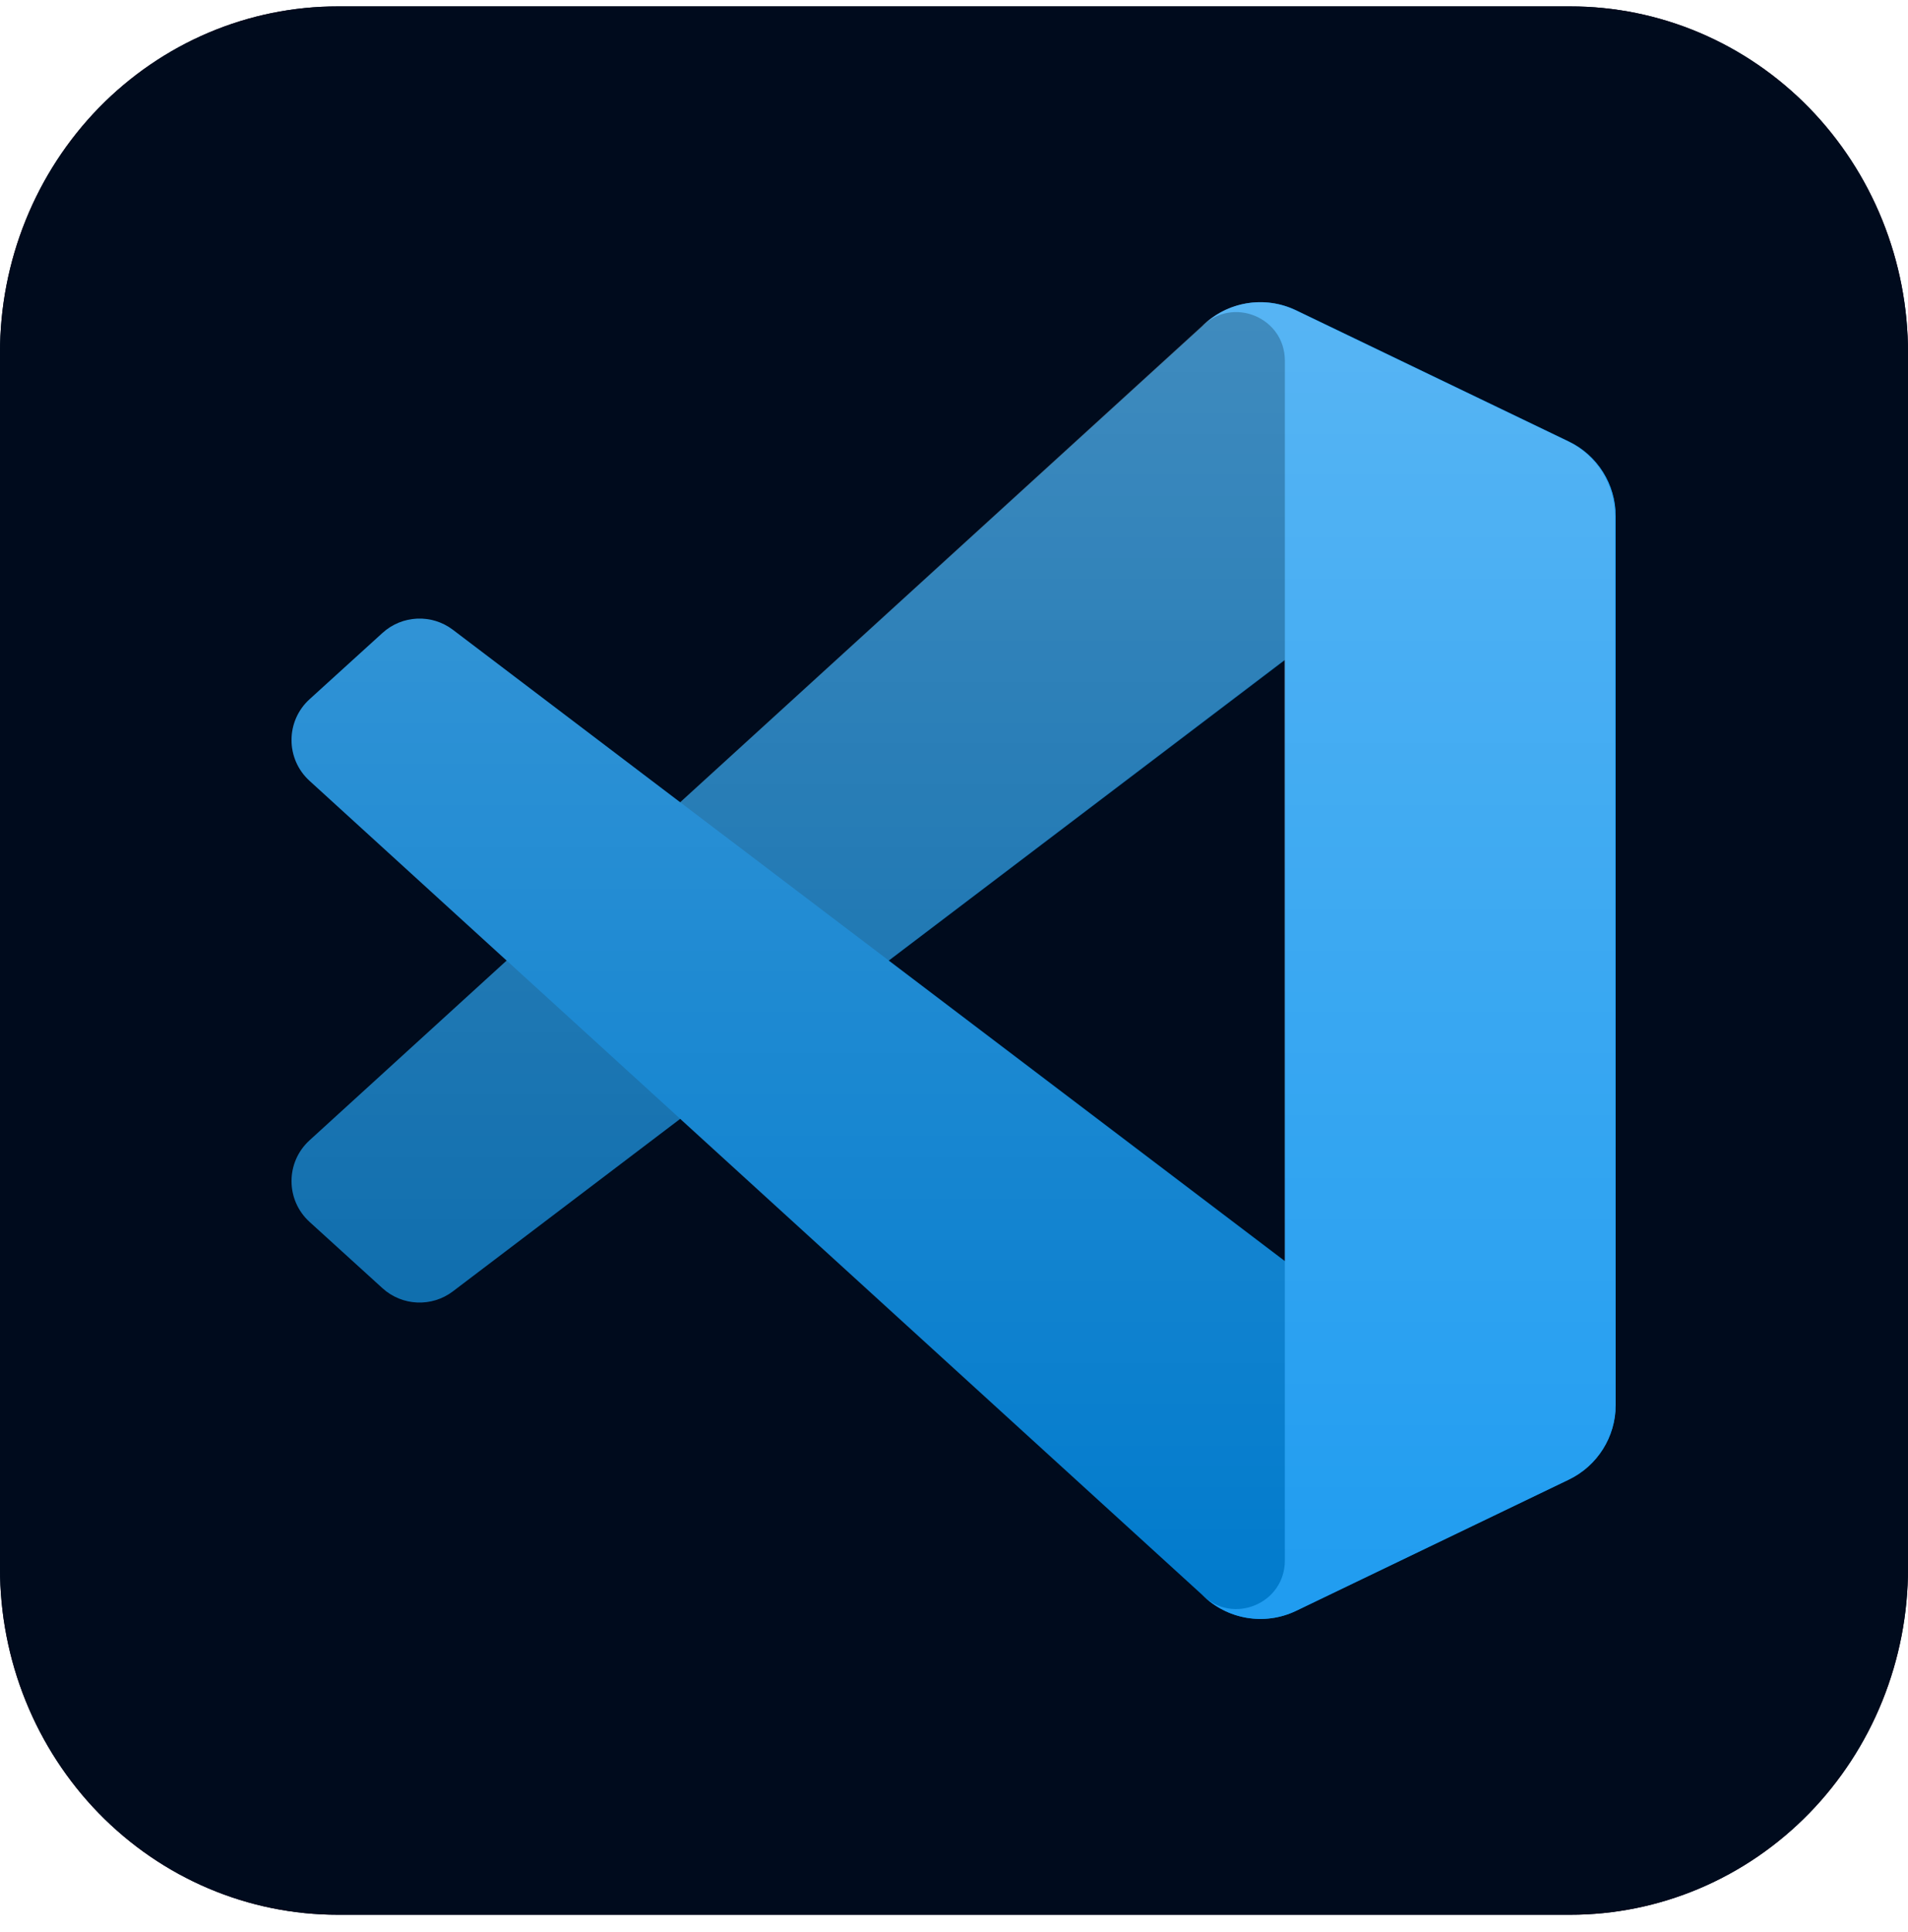 <svg width="80" height="81" viewBox="0 0 80 81" fill="none" xmlns="http://www.w3.org/2000/svg">
<path d="M14.167 0.269L65.833 0.269C67.694 0.267 69.537 0.641 71.257 1.371C72.976 2.1 74.539 3.171 75.855 4.52C77.17 5.87 78.214 7.472 78.925 9.236C79.636 11 80.002 12.89 80 14.799V65.739C80.002 67.647 79.636 69.537 78.925 71.301C78.214 73.065 77.17 74.667 75.855 76.017C74.539 77.366 72.976 78.437 71.257 79.166C69.537 79.896 67.694 80.27 65.833 80.269H14.167C12.306 80.27 10.463 79.896 8.743 79.166C7.024 78.437 5.461 77.366 4.145 76.017C2.83 74.667 1.786 73.065 1.075 71.301C0.363 69.537 -0.002 67.647 6.28692e-06 65.739L6.28692e-06 14.799C-0.002 12.89 0.363 11 1.075 9.236C1.786 7.472 2.83 5.87 4.145 4.52C5.461 3.171 7.024 2.1 8.743 1.371C10.463 0.641 12.306 0.267 14.167 0.269V0.269Z" fill="#000B1D"/>
<path d="M14.167 0.269L65.833 0.269C67.694 0.267 69.537 0.641 71.257 1.371C72.976 2.1 74.539 3.171 75.855 4.52C77.17 5.87 78.214 7.472 78.925 9.236C79.636 11 80.002 12.89 80 14.799V65.739C80.002 67.647 79.636 69.537 78.925 71.301C78.214 73.065 77.17 74.667 75.855 76.017C74.539 77.366 72.976 78.437 71.257 79.166C69.537 79.896 67.694 80.27 65.833 80.269H14.167C12.306 80.27 10.463 79.896 8.743 79.166C7.024 78.437 5.461 77.366 4.145 76.017C2.83 74.667 1.786 73.065 1.075 71.301C0.363 69.537 -0.002 67.647 6.28692e-06 65.739L6.28692e-06 14.799C-0.002 12.89 0.363 11 1.075 9.236C1.786 7.472 2.83 5.87 4.145 4.52C5.461 3.171 7.024 2.1 8.743 1.371C10.463 0.641 12.306 0.267 14.167 0.269V0.269Z" fill="#000B1D"/>
<path d="M65.78 18.516L54.347 13.011C53.024 12.374 51.443 12.643 50.404 13.681L12.978 47.805C11.971 48.723 11.972 50.308 12.98 51.224L16.038 54.004C16.862 54.753 18.103 54.808 18.99 54.135L64.06 19.944C65.572 18.797 67.743 19.875 67.743 21.773V21.64C67.743 20.308 66.98 19.094 65.78 18.516Z" fill="#0065A9"/>
<g filter="url(#filter0_d_1386_885)">
<path d="M65.78 62.021L54.347 67.526C53.024 68.163 51.443 67.894 50.404 66.856L12.978 32.732C11.971 31.814 11.972 30.229 12.98 29.313L16.038 26.534C16.862 25.784 18.103 25.729 18.99 26.402L64.06 60.593C65.572 61.74 67.743 60.662 67.743 58.764V58.897C67.743 60.229 66.98 61.443 65.78 62.021Z" fill="#007ACC"/>
</g>
<g filter="url(#filter1_d_1386_885)">
<path d="M54.348 67.527C53.024 68.164 51.443 67.894 50.404 66.856C51.684 68.135 53.872 67.229 53.872 65.419V15.118C53.872 13.308 51.684 12.402 50.404 13.681C51.443 12.643 53.024 12.374 54.348 13.01L65.779 18.507C66.98 19.085 67.744 20.3 67.744 21.633V58.905C67.744 60.237 66.98 61.452 65.779 62.03L54.348 67.527Z" fill="#1F9CF0"/>
</g>
<g style="mix-blend-mode:overlay" opacity="0.25">
<path style="mix-blend-mode:overlay" fill-rule="evenodd" clip-rule="evenodd" d="M51.57 67.633C52.444 67.973 53.44 67.951 54.322 67.527L65.746 62.03C66.946 61.453 67.71 60.238 67.71 58.905V21.633C67.71 20.3 66.946 19.085 65.746 18.507L54.322 13.01C53.165 12.453 51.81 12.59 50.794 13.328C50.649 13.434 50.511 13.552 50.381 13.682L28.512 33.633L18.986 26.402C18.099 25.729 16.859 25.785 16.035 26.534L12.98 29.313C11.973 30.229 11.971 31.814 12.977 32.732L21.238 40.269L12.977 47.805C11.971 48.723 11.973 50.308 12.98 51.224L16.035 54.004C16.859 54.753 18.099 54.808 18.986 54.135L28.512 46.904L50.381 66.856C50.727 67.202 51.133 67.463 51.57 67.633ZM53.847 27.673L37.253 40.269L53.847 52.865V27.673Z" fill="url(#paint0_linear_1386_885)"/>
</g>
<defs>
<filter id="filter0_d_1386_885" x="3.89" y="17.599" width="72.186" height="58.602" filterUnits="userSpaceOnUse" color-interpolation-filters="sRGB">
<feFlood flood-opacity="0" result="BackgroundImageFix"/>
<feColorMatrix in="SourceAlpha" type="matrix" values="0 0 0 0 0 0 0 0 0 0 0 0 0 0 0 0 0 0 127 0" result="hardAlpha"/>
<feOffset/>
<feGaussianBlur stdDeviation="4.167"/>
<feColorMatrix type="matrix" values="0 0 0 0 0 0 0 0 0 0 0 0 0 0 0 0 0 0 0.25 0"/>
<feBlend mode="overlay" in2="BackgroundImageFix" result="effect1_dropShadow_1386_885"/>
<feBlend mode="normal" in="SourceGraphic" in2="effect1_dropShadow_1386_885" result="shape"/>
</filter>
<filter id="filter1_d_1386_885" x="42.071" y="4.335" width="34.007" height="71.867" filterUnits="userSpaceOnUse" color-interpolation-filters="sRGB">
<feFlood flood-opacity="0" result="BackgroundImageFix"/>
<feColorMatrix in="SourceAlpha" type="matrix" values="0 0 0 0 0 0 0 0 0 0 0 0 0 0 0 0 0 0 127 0" result="hardAlpha"/>
<feOffset/>
<feGaussianBlur stdDeviation="4.167"/>
<feColorMatrix type="matrix" values="0 0 0 0 0 0 0 0 0 0 0 0 0 0 0 0 0 0 0.25 0"/>
<feBlend mode="overlay" in2="BackgroundImageFix" result="effect1_dropShadow_1386_885"/>
<feBlend mode="normal" in="SourceGraphic" in2="effect1_dropShadow_1386_885" result="shape"/>
</filter>
<linearGradient id="paint0_linear_1386_885" x1="39.967" y1="12.669" x2="39.967" y2="67.869" gradientUnits="userSpaceOnUse">
<stop stop-color="white"/>
<stop offset="1" stop-color="white" stop-opacity="0"/>
</linearGradient>
</defs>
</svg>
